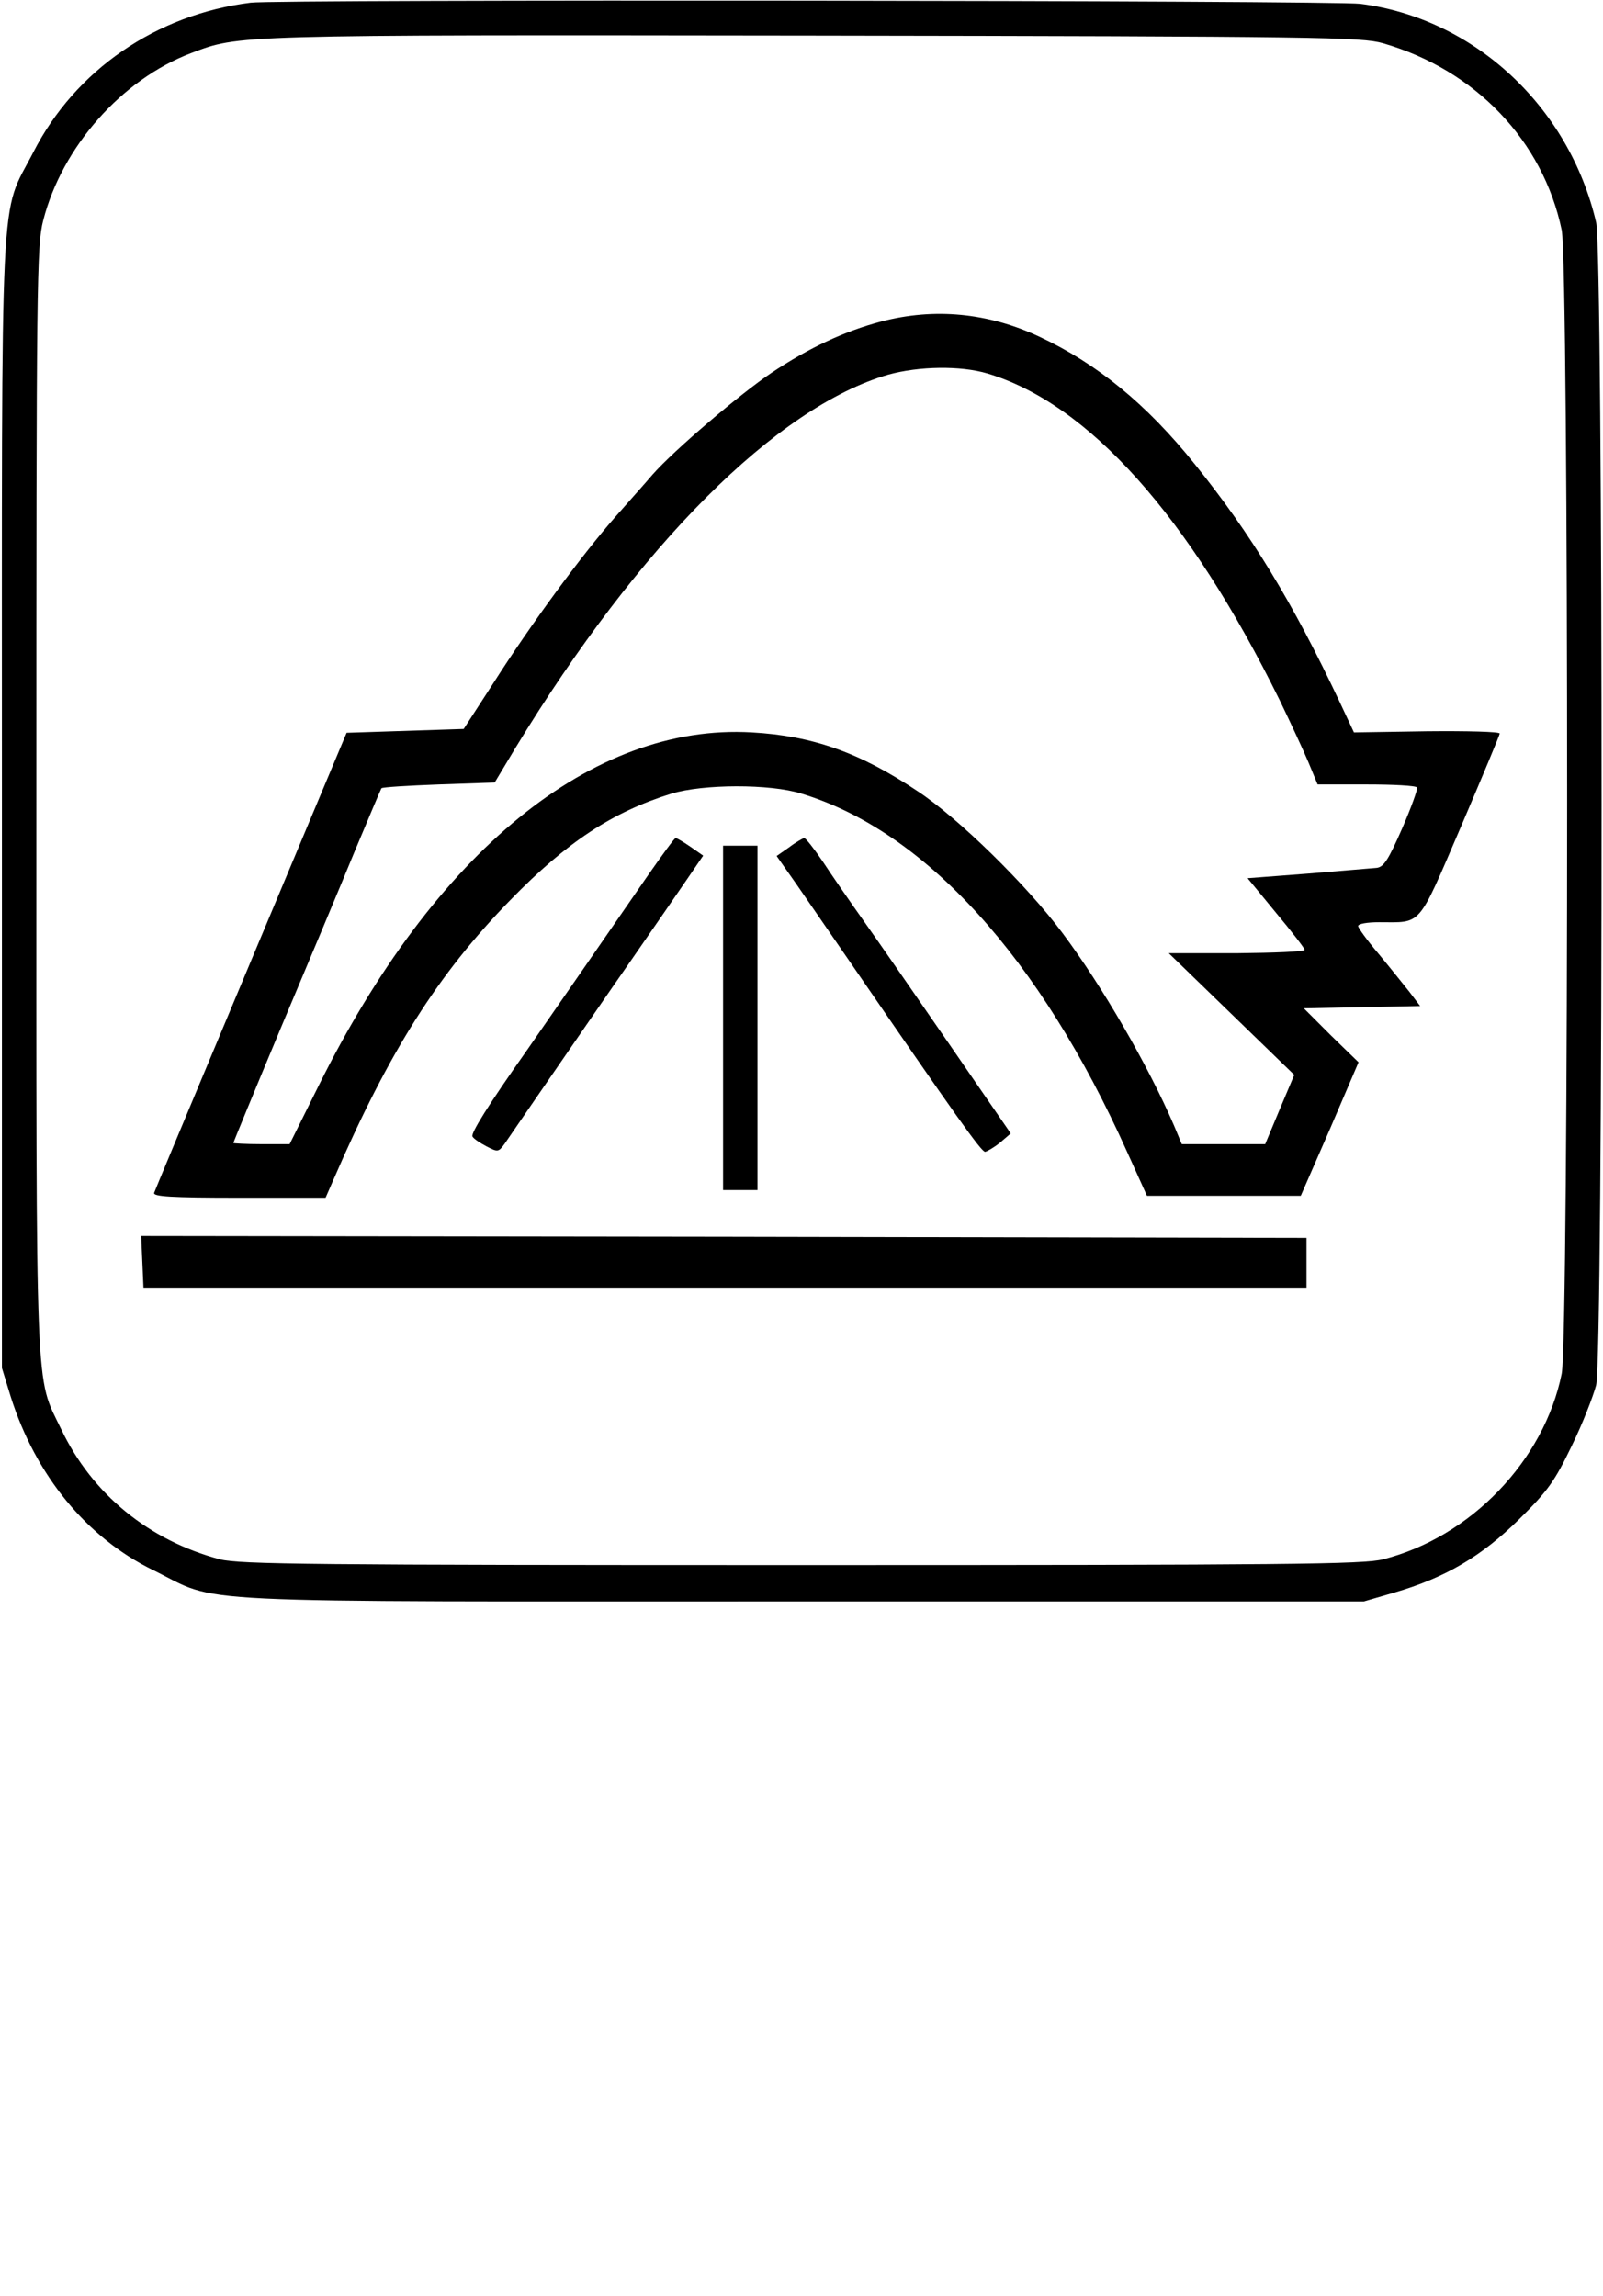 <?xml version="1.0" standalone="no"?>
<!DOCTYPE svg PUBLIC "-//W3C//DTD SVG 20010904//EN"
 "http://www.w3.org/TR/2001/REC-SVG-20010904/DTD/svg10.dtd">
<svg version="1.0" xmlns="http://www.w3.org/2000/svg"
 width="419pt" height="600pt" viewBox="0 0 419 600"
 preserveAspectRatio="xMidYMid meet">
<g transform="translate(0,600) scale(0.1,-0.1)"
fill="#000000" stroke="none">
<path d="M655 5993 c-247 -31 -458 -176 -568 -391 -89 -173 -82 -33 -82 -1702
l0 -1475 23 -75 c65 -205 198 -368 372 -453 181 -89 35 -82 1695 -82 l1470 0
79 23 c134 39 229 95 327 192 76 75 93 100 137 191 28 57 56 129 64 159 19 79
19 2958 0 3039 -71 303 -319 533 -616 571 -67 9 -2834 12 -2901 3z m2960 -106
c242 -70 418 -255 467 -488 19 -94 19 -2893 0 -2989 -46 -227 -238 -427 -467
-485 -52 -13 -248 -15 -1520 -15 -1281 0 -1468 2 -1520 15 -185 49 -334 170
-415 340 -69 143 -65 51 -65 1645 0 1349 1 1450 18 1514 49 192 205 368 386
437 127 48 103 48 1626 46 1328 -2 1434 -4 1490 -20z"/>
<path d="M2304 5160 c-95 -25 -188 -68 -287 -134 -82 -55 -256 -203 -312 -267
-16 -19 -60 -68 -96 -109 -89 -101 -223 -284 -318 -433 l-79 -122 -153 -5
-153 -5 -107 -255 c-120 -286 -389 -928 -396 -947 -4 -10 44 -13 221 -13 l227
0 21 48 c145 335 274 538 462 730 148 152 267 230 421 278 83 25 257 26 340 0
323 -98 623 -428 851 -936 l52 -115 201 0 201 0 76 174 75 175 -72 70 -71 71
152 3 152 3 -28 37 c-16 20 -52 65 -81 100 -29 34 -53 67 -53 72 0 6 24 10 54
10 114 0 100 -17 214 248 56 131 102 241 102 245 0 5 -86 7 -190 6 l-191 -3
-37 79 c-123 261 -233 441 -379 622 -126 157 -256 263 -406 333 -134 63 -275
76 -413 40z m277 -136 c264 -79 526 -371 764 -854 28 -58 62 -131 75 -162 l24
-58 127 0 c70 0 130 -3 133 -8 2 -4 -15 -52 -39 -107 -36 -82 -48 -101 -67
-103 -13 -1 -94 -8 -180 -15 l-157 -12 74 -90 c41 -49 75 -93 75 -97 0 -5 -80
-8 -177 -9 l-178 0 164 -159 164 -159 -38 -90 -38 -91 -109 0 -109 0 -20 48
c-68 158 -188 365 -292 504 -93 125 -273 301 -378 370 -151 101 -274 145 -434
154 -417 24 -829 -312 -1132 -923 l-76 -153 -73 0 c-41 0 -74 2 -74 3 0 2 56
138 125 303 69 164 156 371 192 459 37 88 68 162 70 165 3 3 70 7 150 10 l146
5 54 90 c323 531 684 892 975 976 80 22 188 24 259 3z"/>
<path d="M1694 3713 c-75 -109 -285 -412 -317 -458 -101 -143 -147 -217 -142
-225 3 -6 20 -17 37 -26 29 -15 31 -15 47 7 9 13 63 92 121 176 58 84 152 221
210 304 58 84 124 179 147 213 l41 60 -33 23 c-19 13 -36 23 -39 23 -3 0 -35
-44 -72 -97z"/>
<path d="M2063 3786 l-33 -23 52 -74 c28 -41 92 -133 142 -206 277 -403 341
-493 351 -493 5 1 23 11 39 24 l28 24 -157 228 c-87 126 -188 272 -225 324
-37 52 -86 123 -109 158 -23 34 -45 62 -49 62 -4 -1 -22 -11 -39 -24z"/>
<path d="M1890 3340 l0 -450 45 0 45 0 0 450 0 450 -45 0 -45 0 0 -450z"/>
<path d="M372 2703 l3 -68 1520 0 1520 0 0 65 0 65 -1523 3 -1523 2 3 -67z"/>
</g>
</svg>
